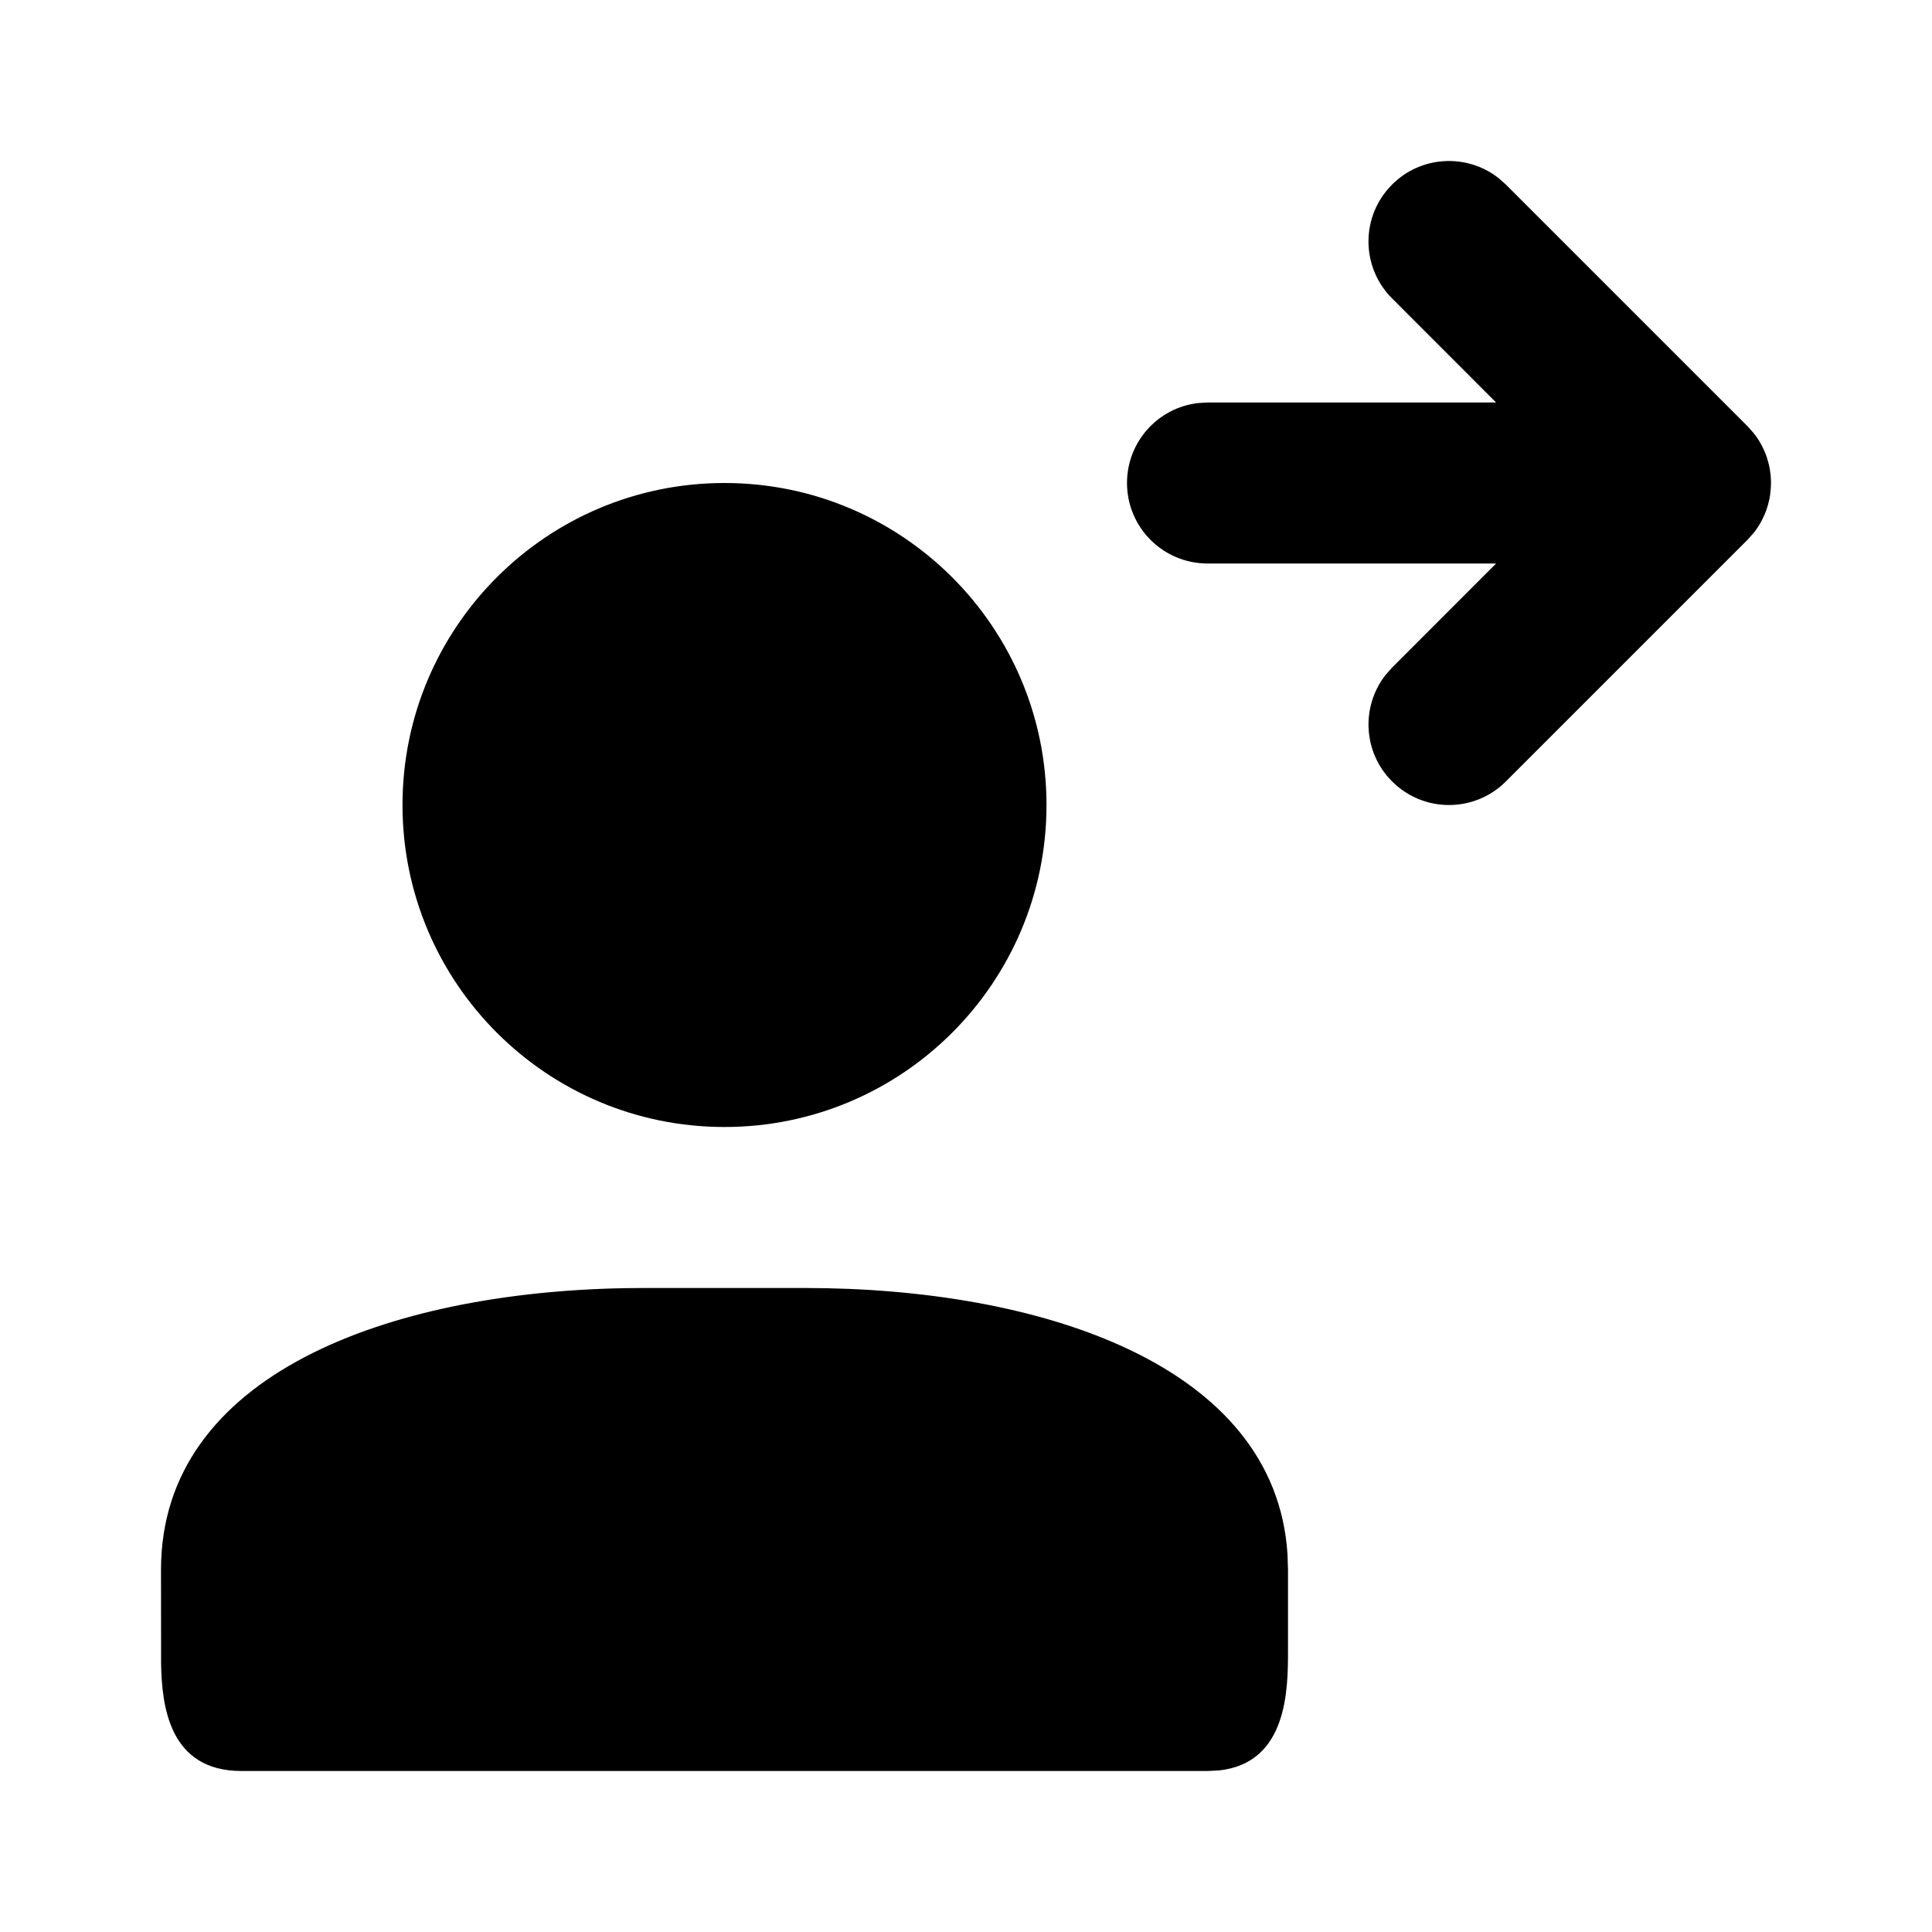 <svg xmlns="http://www.w3.org/2000/svg" width="24" height="24" viewBox="0 0 24 24">
  <path d="M10,16 C12.923,16 15.846,16.949 15.994,19.311 L16,19.5 L16,20.5 C16,20.975 16,21.901 15.143,21.993 L15,22 L3,22 C2.1,22 2.01,21.19 2.001,20.663 L2,19.5 C2,17.064 4.848,16.052 7.769,16.002 L8,16 L10,16 Z M9,6 C11.209,6 13,7.791 13,10 C13,12.209 11.209,14 9,14 C6.791,14 5,12.209 5,10 C5,7.791 6.791,6 9,6 Z M21.767,5.359 L21.78,5.375 L21.784,5.379 L21.779,5.374 L21.804,5.405 L21.804,5.405 C21.822,5.429 21.838,5.454 21.854,5.479 L21.875,5.516 L21.875,5.516 C21.886,5.536 21.897,5.556 21.906,5.577 L21.929,5.629 L21.929,5.629 C21.937,5.648 21.944,5.668 21.95,5.688 C21.955,5.703 21.96,5.719 21.964,5.734 C21.97,5.756 21.975,5.777 21.98,5.799 C21.983,5.817 21.986,5.834 21.989,5.852 L21.996,5.91 L21.996,5.91 C21.997,5.921 21.998,5.931 21.998,5.941 L22,5.981 L22,6 L22,6 L21.999,6.019 L21.998,6.059 L21.997,6.075 L21.997,6.059 L21.996,6.081 L21.989,6.149 L21.989,6.149 C21.986,6.166 21.983,6.183 21.98,6.201 C21.975,6.223 21.97,6.244 21.964,6.266 C21.96,6.281 21.955,6.297 21.95,6.312 C21.944,6.332 21.937,6.352 21.929,6.371 L21.906,6.423 L21.906,6.423 C21.897,6.444 21.886,6.464 21.875,6.484 C21.869,6.496 21.861,6.509 21.854,6.521 C21.838,6.546 21.822,6.571 21.804,6.595 C21.799,6.601 21.795,6.607 21.79,6.613 C21.785,6.62 21.783,6.623 21.78,6.625 L21.707,6.707 L18.707,9.707 C18.317,10.098 17.683,10.098 17.293,9.707 C16.932,9.347 16.905,8.779 17.21,8.387 L17.293,8.293 L18.585,7 L15,7 C14.448,7 14,6.552 14,6 C14,5.487 14.386,5.064 14.883,5.007 L15,5 L18.585,5 L17.293,3.707 C16.902,3.317 16.902,2.683 17.293,2.293 C17.653,1.932 18.221,1.905 18.613,2.21 L18.707,2.293 L21.707,5.293 L21.775,5.37 L21.767,5.359 Z"/>
</svg>
